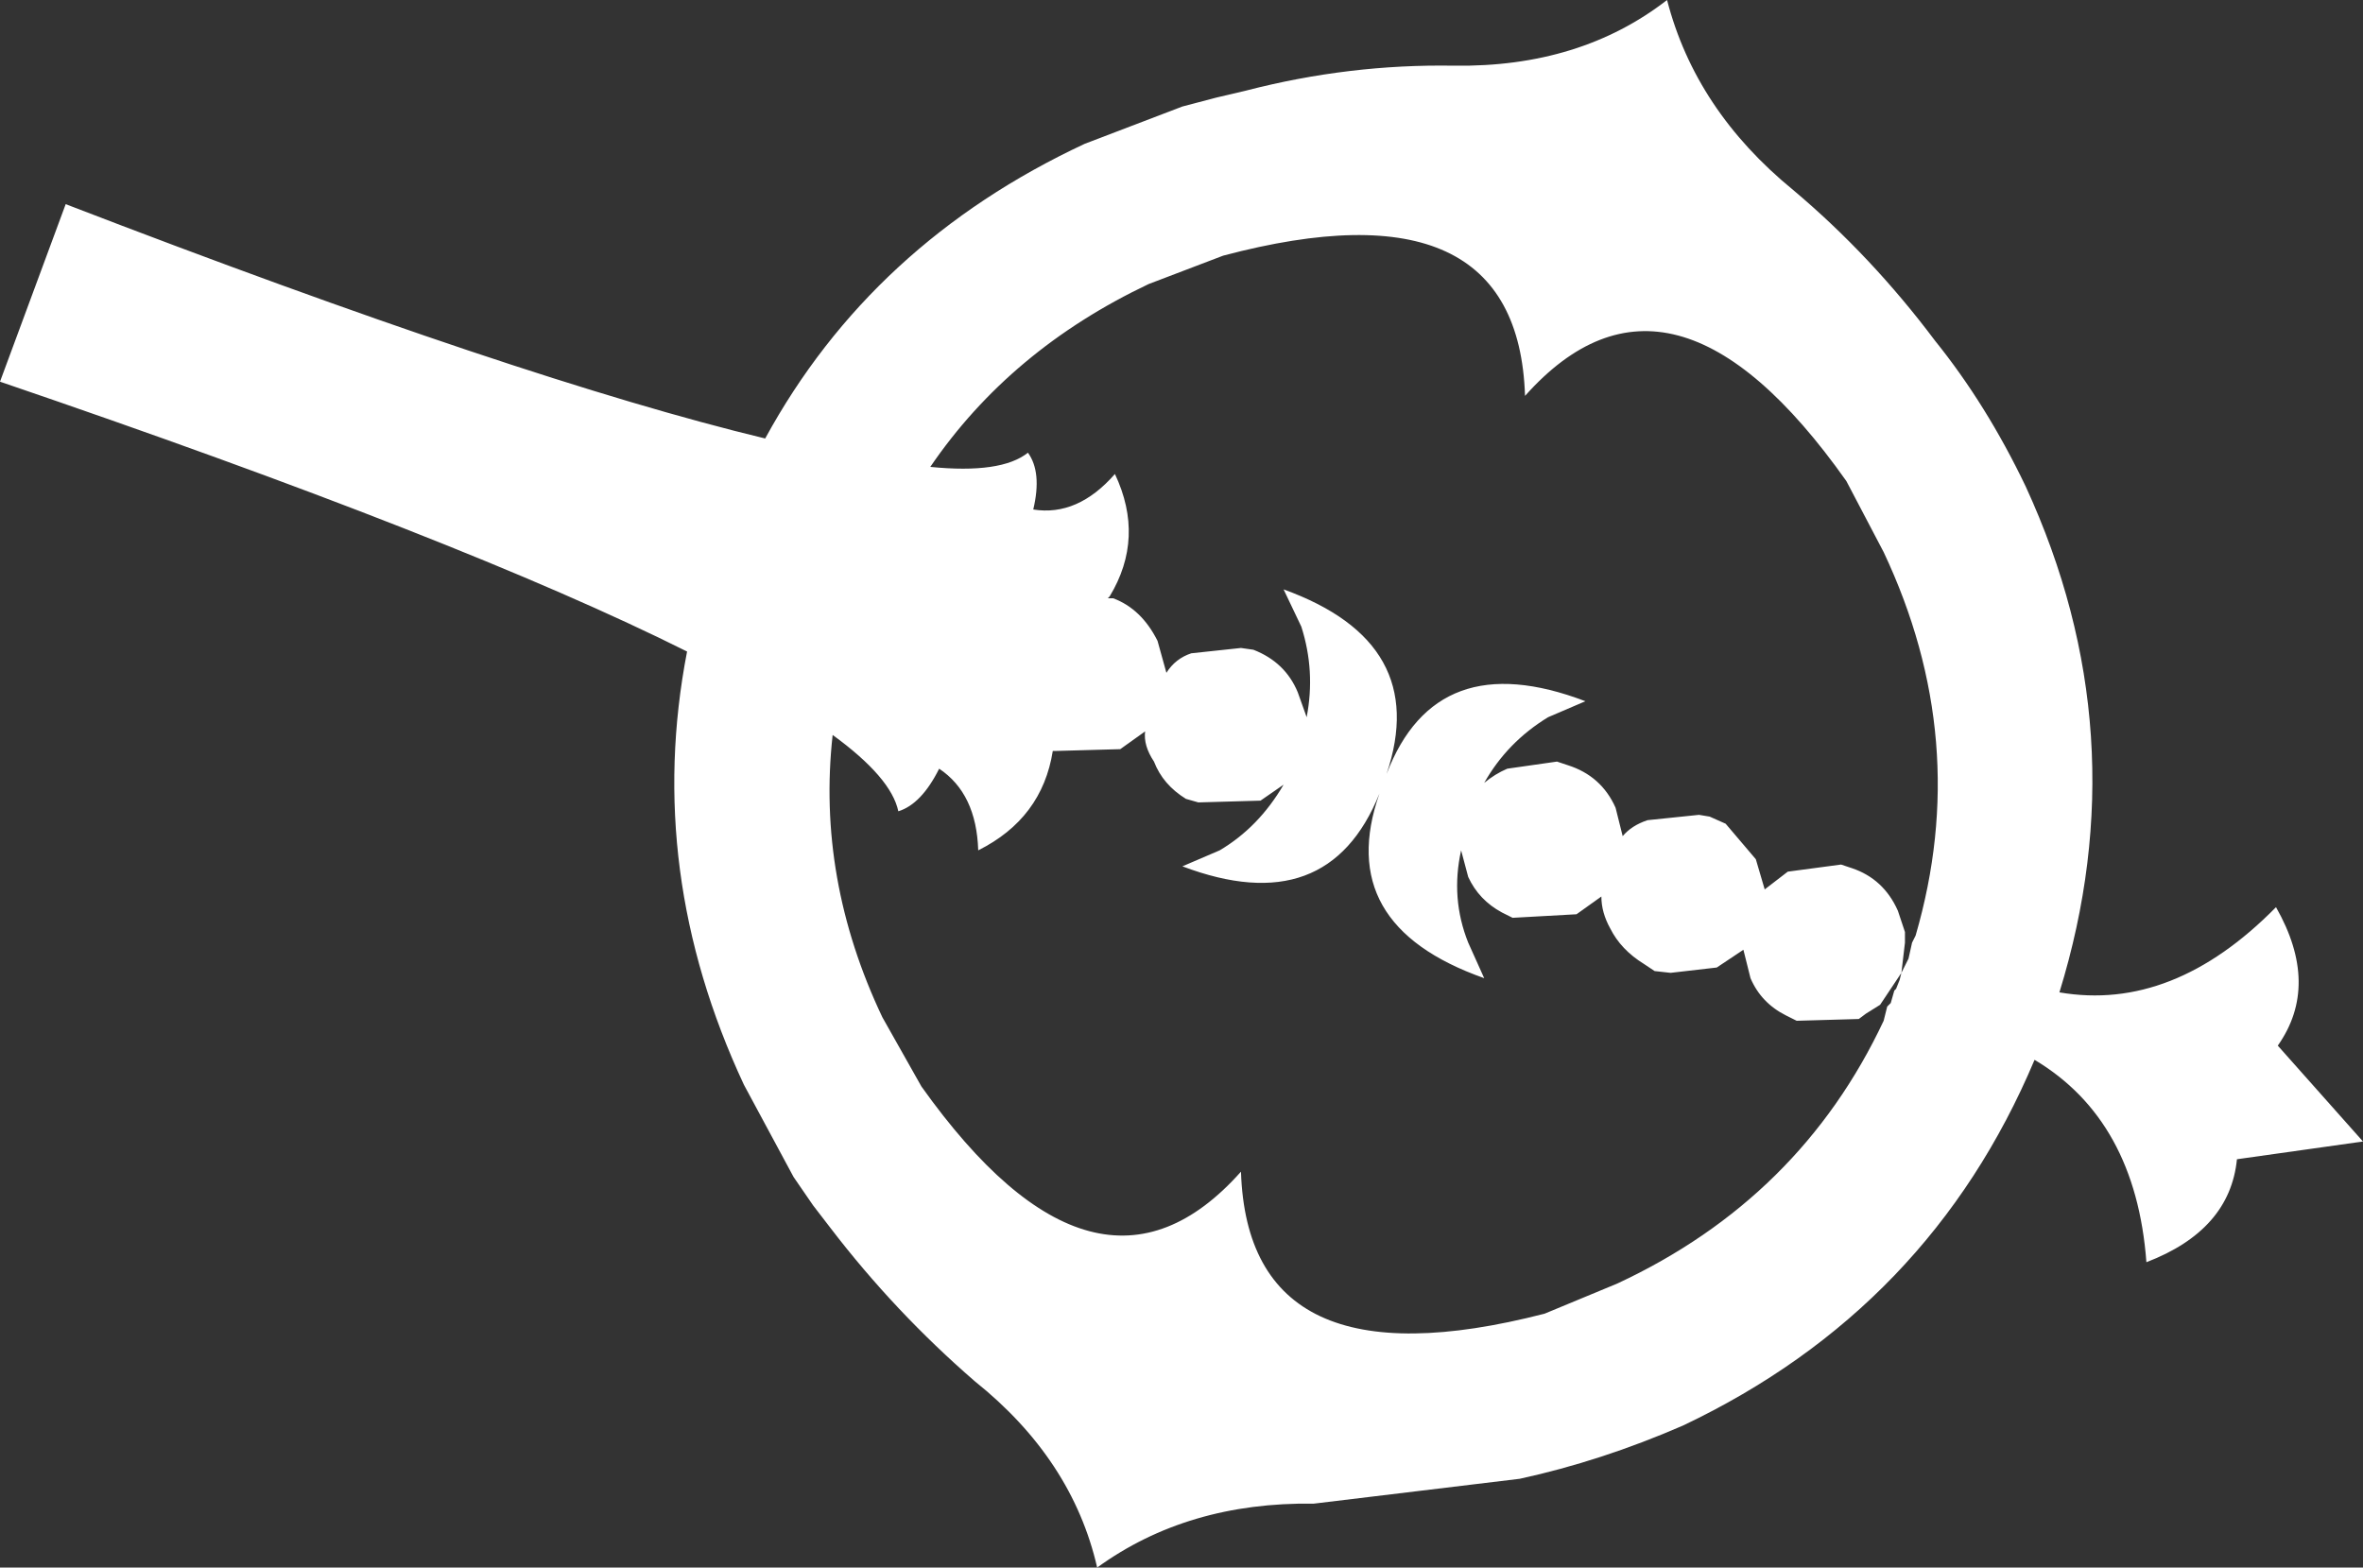 <?xml version="1.0" encoding="UTF-8" standalone="no"?>
<svg xmlns:xlink="http://www.w3.org/1999/xlink" height="44.15px" width="66.55px" xmlns="http://www.w3.org/2000/svg">
  <rect width="100%" height="100%" fill="#333333" stroke="none"/>
  <g transform="matrix(1.0, 0.0, 0.0, 1.0, -441.2, -393.85)">
    <path d="M488.15 393.85 Q488.95 396.95 491.7 399.2 493.9 401.05 495.7 403.45 497.15 405.25 498.25 407.55 501.45 414.5 499.2 421.8 502.4 422.35 505.3 419.4 506.55 421.6 505.35 423.3 L507.75 426.0 504.2 426.5 Q504.0 428.5 501.65 429.4 501.35 425.4 498.5 423.7 495.55 430.7 488.6 434.0 486.3 435.0 484.0 435.5 L478.2 436.2 Q474.65 436.15 472.1 438.0 471.4 434.95 468.65 432.75 466.4 430.8 464.6 428.45 L464.1 427.8 463.55 427.0 462.15 424.4 Q459.35 418.4 460.55 412.2 454.25 409.05 441.2 404.6 L443.05 399.6 Q455.9 404.55 462.75 406.2 465.75 400.7 471.75 397.9 L474.5 396.85 475.45 396.6 476.3 396.4 Q479.2 395.65 482.15 395.7 485.7 395.75 488.15 393.85 M490.65 418.05 L490.9 418.9 491.55 418.4 493.05 418.2 493.35 418.3 Q494.25 418.6 494.65 419.5 L494.85 420.1 494.85 420.3 494.85 420.4 494.75 421.25 494.25 422.0 494.15 422.15 493.75 422.4 493.55 422.55 491.8 422.6 491.5 422.45 Q490.8 422.1 490.5 421.4 L490.3 420.6 489.55 421.1 488.25 421.25 487.8 421.2 487.5 421.0 Q486.85 420.6 486.55 420.0 486.3 419.55 486.3 419.1 L485.6 419.6 483.8 419.7 483.5 419.55 Q482.85 419.2 482.55 418.55 L482.35 417.8 Q482.05 419.15 482.55 420.4 L483.0 421.4 Q478.75 419.9 480.05 416.2 478.6 419.8 474.5 418.25 L475.55 417.8 Q476.65 417.15 477.35 415.95 L476.7 416.4 474.95 416.45 474.6 416.35 Q473.95 415.95 473.7 415.3 473.4 414.85 473.45 414.45 L472.75 414.95 470.95 415.0 470.85 415.0 Q470.55 416.9 468.75 417.8 468.7 416.2 467.65 415.5 467.15 416.5 466.5 416.7 466.3 415.75 464.65 414.55 464.2 418.6 466.05 422.5 L467.15 424.45 Q472.1 431.4 476.15 426.85 476.35 433.0 484.7 430.85 L486.75 430.0 Q491.9 427.6 494.25 422.6 L494.35 422.2 494.45 422.1 494.55 421.75 494.6 421.7 494.7 421.45 494.75 421.25 494.95 420.85 495.05 420.4 495.15 420.2 Q496.75 414.7 494.25 409.4 L493.2 407.4 Q488.25 400.4 484.15 405.0 483.95 398.85 475.65 401.05 L473.55 401.85 Q469.65 403.7 467.4 407.0 469.4 407.2 470.15 406.6 470.55 407.15 470.3 408.2 471.55 408.4 472.6 407.2 473.45 409.0 472.45 410.65 L472.4 410.7 472.55 410.7 Q473.35 411.0 473.8 411.9 L474.05 412.8 Q474.3 412.4 474.75 412.25 L476.15 412.1 476.5 412.15 Q477.4 412.5 477.75 413.35 L478.0 414.05 Q478.25 412.75 477.85 411.5 L477.35 410.45 Q481.5 411.95 480.25 415.65 481.65 412.0 485.85 413.6 L484.8 414.05 Q483.65 414.75 483.0 415.9 483.3 415.65 483.65 415.5 L485.05 415.3 485.35 415.4 Q486.3 415.7 486.7 416.6 L486.9 417.4 Q487.15 417.1 487.6 416.95 L489.05 416.8 489.35 416.85 489.8 417.05 490.65 418.05" fill="#ffffff" fill-rule="evenodd" stroke="none"/>
  </g>
</svg>

